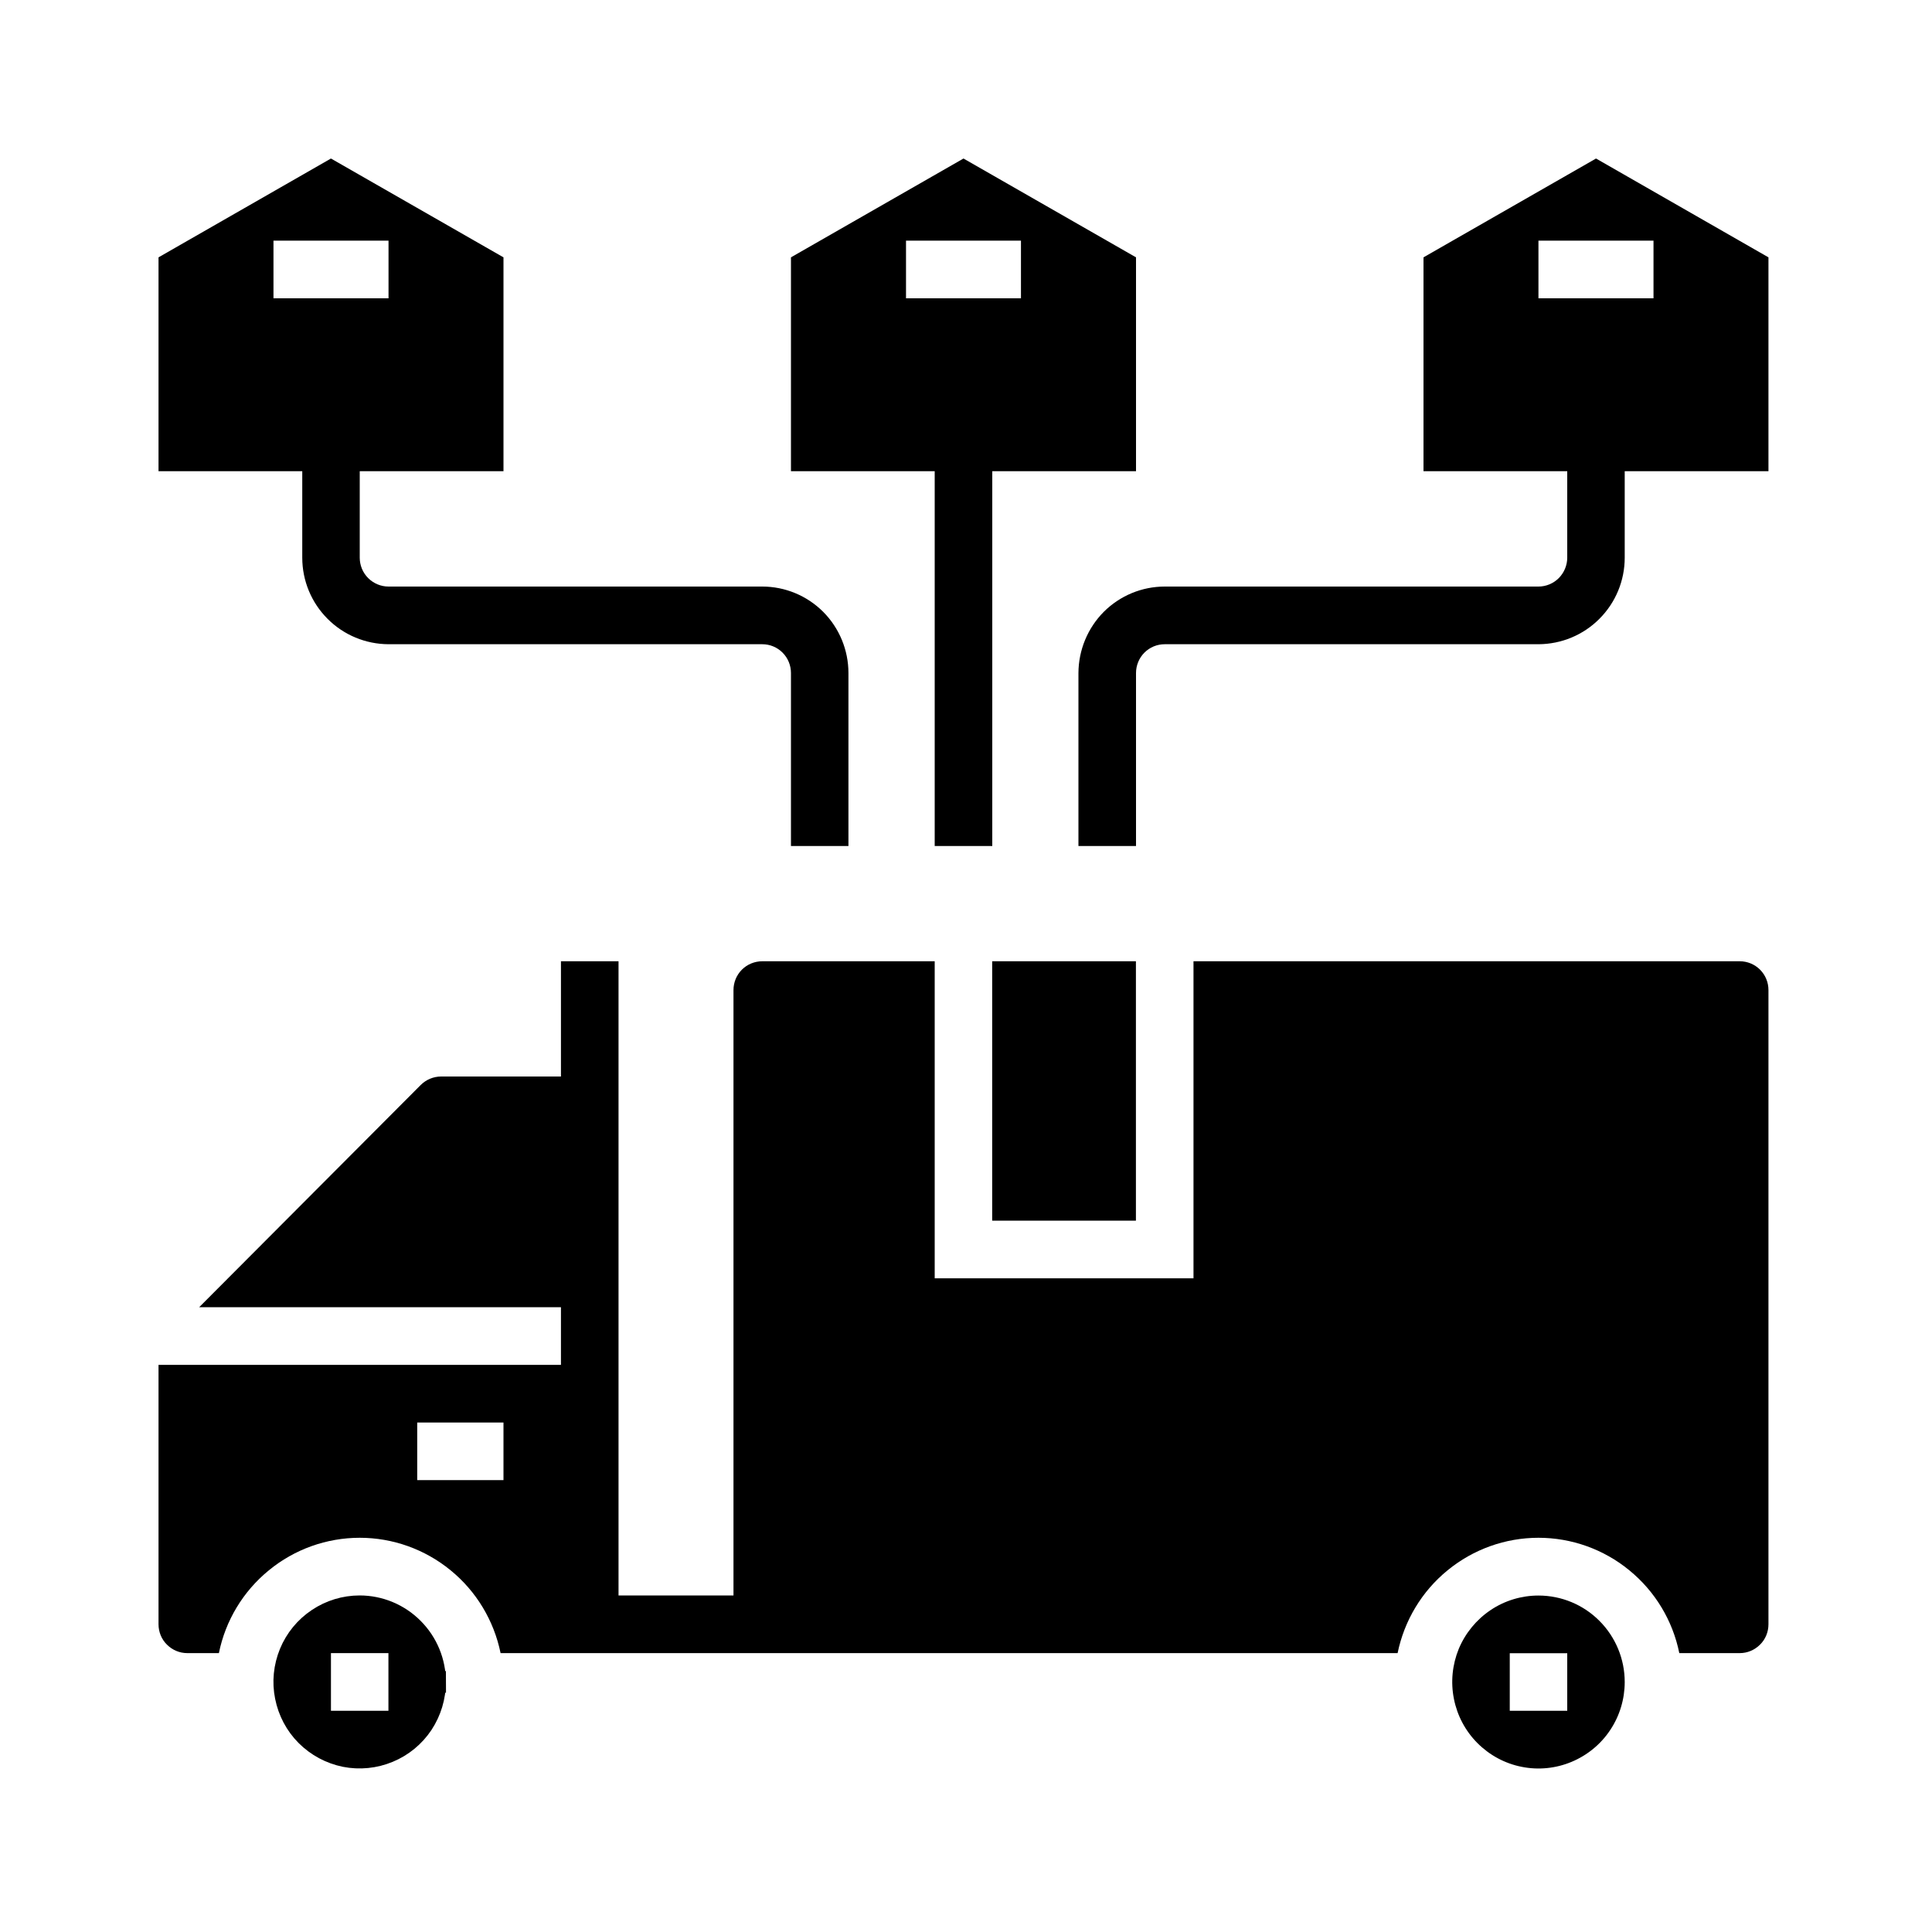 <svg width="20" height="20" viewBox="0 0 20 20" fill="none" xmlns="http://www.w3.org/2000/svg">
<path d="M4.021 17.822H4.133V17.71V17.113V17.001H4.021H3.426H3.314V17.113V17.71V17.822H3.426H4.021ZM3.29 16.76C3.418 16.674 3.569 16.628 3.723 16.628C3.93 16.628 4.129 16.711 4.275 16.858C4.422 17.005 4.504 17.204 4.504 17.412L4.616 17.411H4.504C4.504 17.566 4.458 17.718 4.373 17.847C4.287 17.976 4.165 18.076 4.022 18.135C3.88 18.194 3.723 18.21 3.571 18.18C3.42 18.149 3.281 18.075 3.171 17.965C3.062 17.856 2.988 17.716 2.958 17.564C2.927 17.412 2.943 17.255 3.002 17.111C3.061 16.968 3.161 16.846 3.29 16.76ZM10.383 10.063H11.647V12.524H10.383V10.063Z" fill="black" stroke="black" stroke-width="0.224"/>
<path d="M18.01 9.951H12.355V13.233H9.676V9.951H7.891C7.812 9.951 7.736 9.982 7.68 10.038C7.624 10.094 7.593 10.17 7.593 10.249V16.516H6.403V9.951H5.807V11.144H4.566C4.527 11.144 4.488 11.152 4.452 11.167C4.416 11.182 4.383 11.204 4.355 11.232L2.062 13.532H5.807V14.129H1.641V16.814C1.641 16.894 1.672 16.97 1.728 17.025C1.784 17.081 1.859 17.113 1.938 17.113H2.266C2.334 16.776 2.517 16.473 2.783 16.256C3.048 16.038 3.381 15.919 3.724 15.919C4.067 15.919 4.399 16.038 4.665 16.256C4.931 16.473 5.113 16.776 5.182 17.113H14.468C14.537 16.776 14.719 16.473 14.985 16.256C15.251 16.038 15.583 15.919 15.926 15.919C16.269 15.919 16.602 16.038 16.867 16.256C17.133 16.473 17.316 16.776 17.384 17.113H18.01C18.089 17.113 18.164 17.081 18.22 17.025C18.276 16.97 18.307 16.894 18.307 16.814V10.249C18.307 10.17 18.276 10.094 18.22 10.038C18.164 9.982 18.089 9.951 18.01 9.951ZM5.212 15.322H4.319V14.726H5.212V15.322Z" fill="black"/>
<path d="M15.926 16.517C15.75 16.517 15.577 16.569 15.43 16.668C15.284 16.766 15.169 16.906 15.101 17.069C15.034 17.233 15.016 17.413 15.051 17.587C15.085 17.76 15.17 17.92 15.295 18.045C15.42 18.17 15.579 18.256 15.752 18.29C15.925 18.325 16.105 18.307 16.268 18.239C16.431 18.171 16.571 18.057 16.669 17.909C16.767 17.762 16.819 17.589 16.819 17.412C16.819 17.175 16.725 16.947 16.557 16.779C16.39 16.611 16.163 16.517 15.926 16.517ZM16.224 17.71H15.629V17.114H16.224V17.71ZM3.129 5.773C3.129 6.011 3.223 6.238 3.391 6.406C3.558 6.574 3.785 6.668 4.022 6.669H7.891C7.97 6.669 8.045 6.7 8.101 6.756C8.157 6.812 8.188 6.888 8.188 6.967V8.758H8.783V6.967C8.783 6.73 8.689 6.502 8.522 6.334C8.354 6.166 8.127 6.072 7.891 6.072H4.022C3.943 6.072 3.867 6.04 3.811 5.984C3.755 5.928 3.724 5.852 3.724 5.773V4.878H5.212V2.664L3.426 1.641L1.641 2.664V4.878H3.129V5.773ZM2.831 3.088V2.491H4.022V3.088H2.831ZM9.676 8.758H10.272V4.878H11.76V2.664L9.974 1.641L8.188 2.664V4.878H9.676V8.758ZM9.379 3.088V2.491H10.569V3.088H9.379ZM16.522 1.641L14.736 2.664V4.878H16.224V5.773C16.224 5.852 16.192 5.928 16.137 5.984C16.081 6.04 16.005 6.072 15.926 6.072H12.057C11.821 6.072 11.594 6.166 11.426 6.334C11.259 6.502 11.165 6.73 11.164 6.967V8.758H11.76V6.967C11.76 6.888 11.791 6.812 11.847 6.756C11.903 6.7 11.978 6.669 12.057 6.669H15.926C16.163 6.668 16.39 6.574 16.557 6.406C16.725 6.238 16.819 6.011 16.819 5.773V4.878H18.307V2.664L16.522 1.641ZM17.117 3.088H15.926V2.491H17.117V3.088Z" fill="black"/>
</svg>
